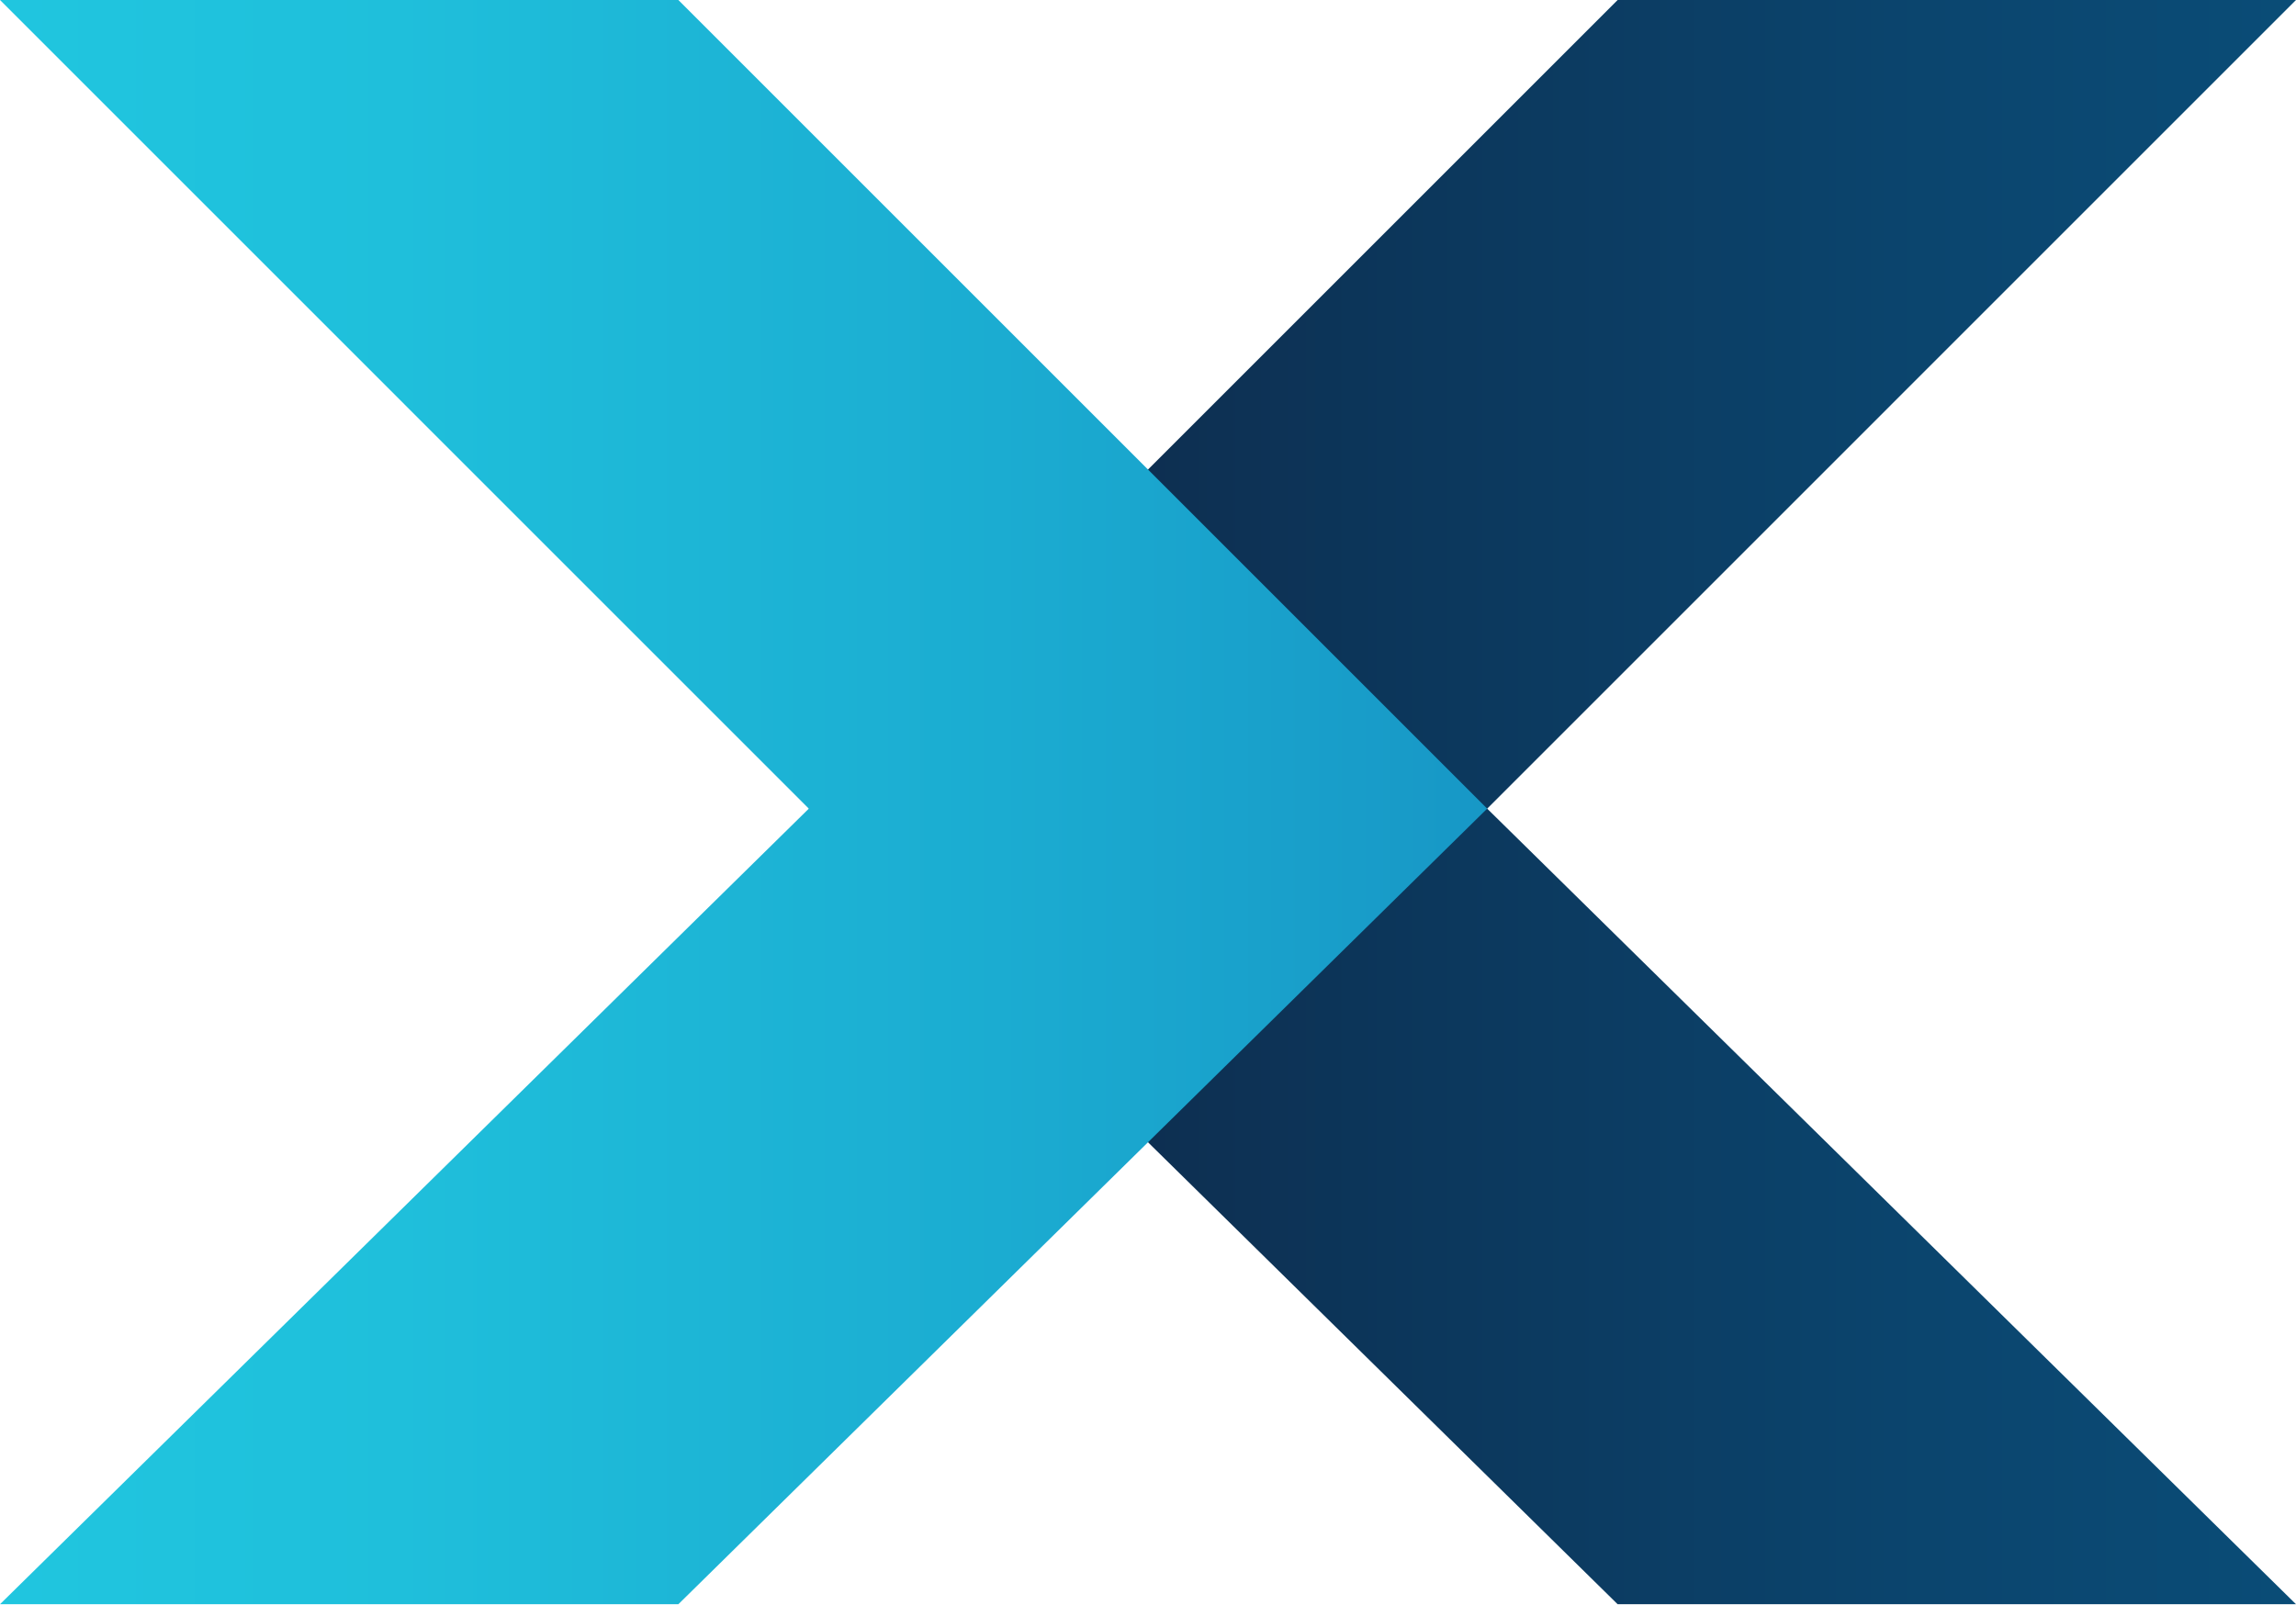<svg viewBox="0 0 2000 1398" xmlns="http://www.w3.org/2000/svg">
  <defs>
    <linearGradient x1="105.702%" y1="0%" x2="5.702%" y2="0%" id="a">
      <stop stop-color="#0A4E79" offset="0%"/>
      <stop stop-color="#0B456E" offset="31%"/>
      <stop stop-color="#0D2E50" offset="85%"/>
      <stop stop-color="#0E2647" offset="100%"/>
    </linearGradient>
    <linearGradient x1="0%" y1="0%" y2="0%" id="b">
      <stop stop-color="#20C6DF" offset="0%"/>
      <stop stop-color="#1FBFDB" offset="27%"/>
      <stop stop-color="#1BACD1" offset="67%"/>
      <stop stop-color="#1797C6" offset="100%"/>
    </linearGradient>
  </defs>
  <g fill-rule="nonzero" fill="none">
    <path fill="url(#a)" d="M2000 0h-590.909L704.545 704.545l704.545 693.182H2000l-704.545-693.182L2000 0"/>
    <path fill="url(#b)" d="M0 0h590.909l704.545 704.545-704.545 693.182H0l704.545-693.182L0 0"/>
  </g>
</svg>
